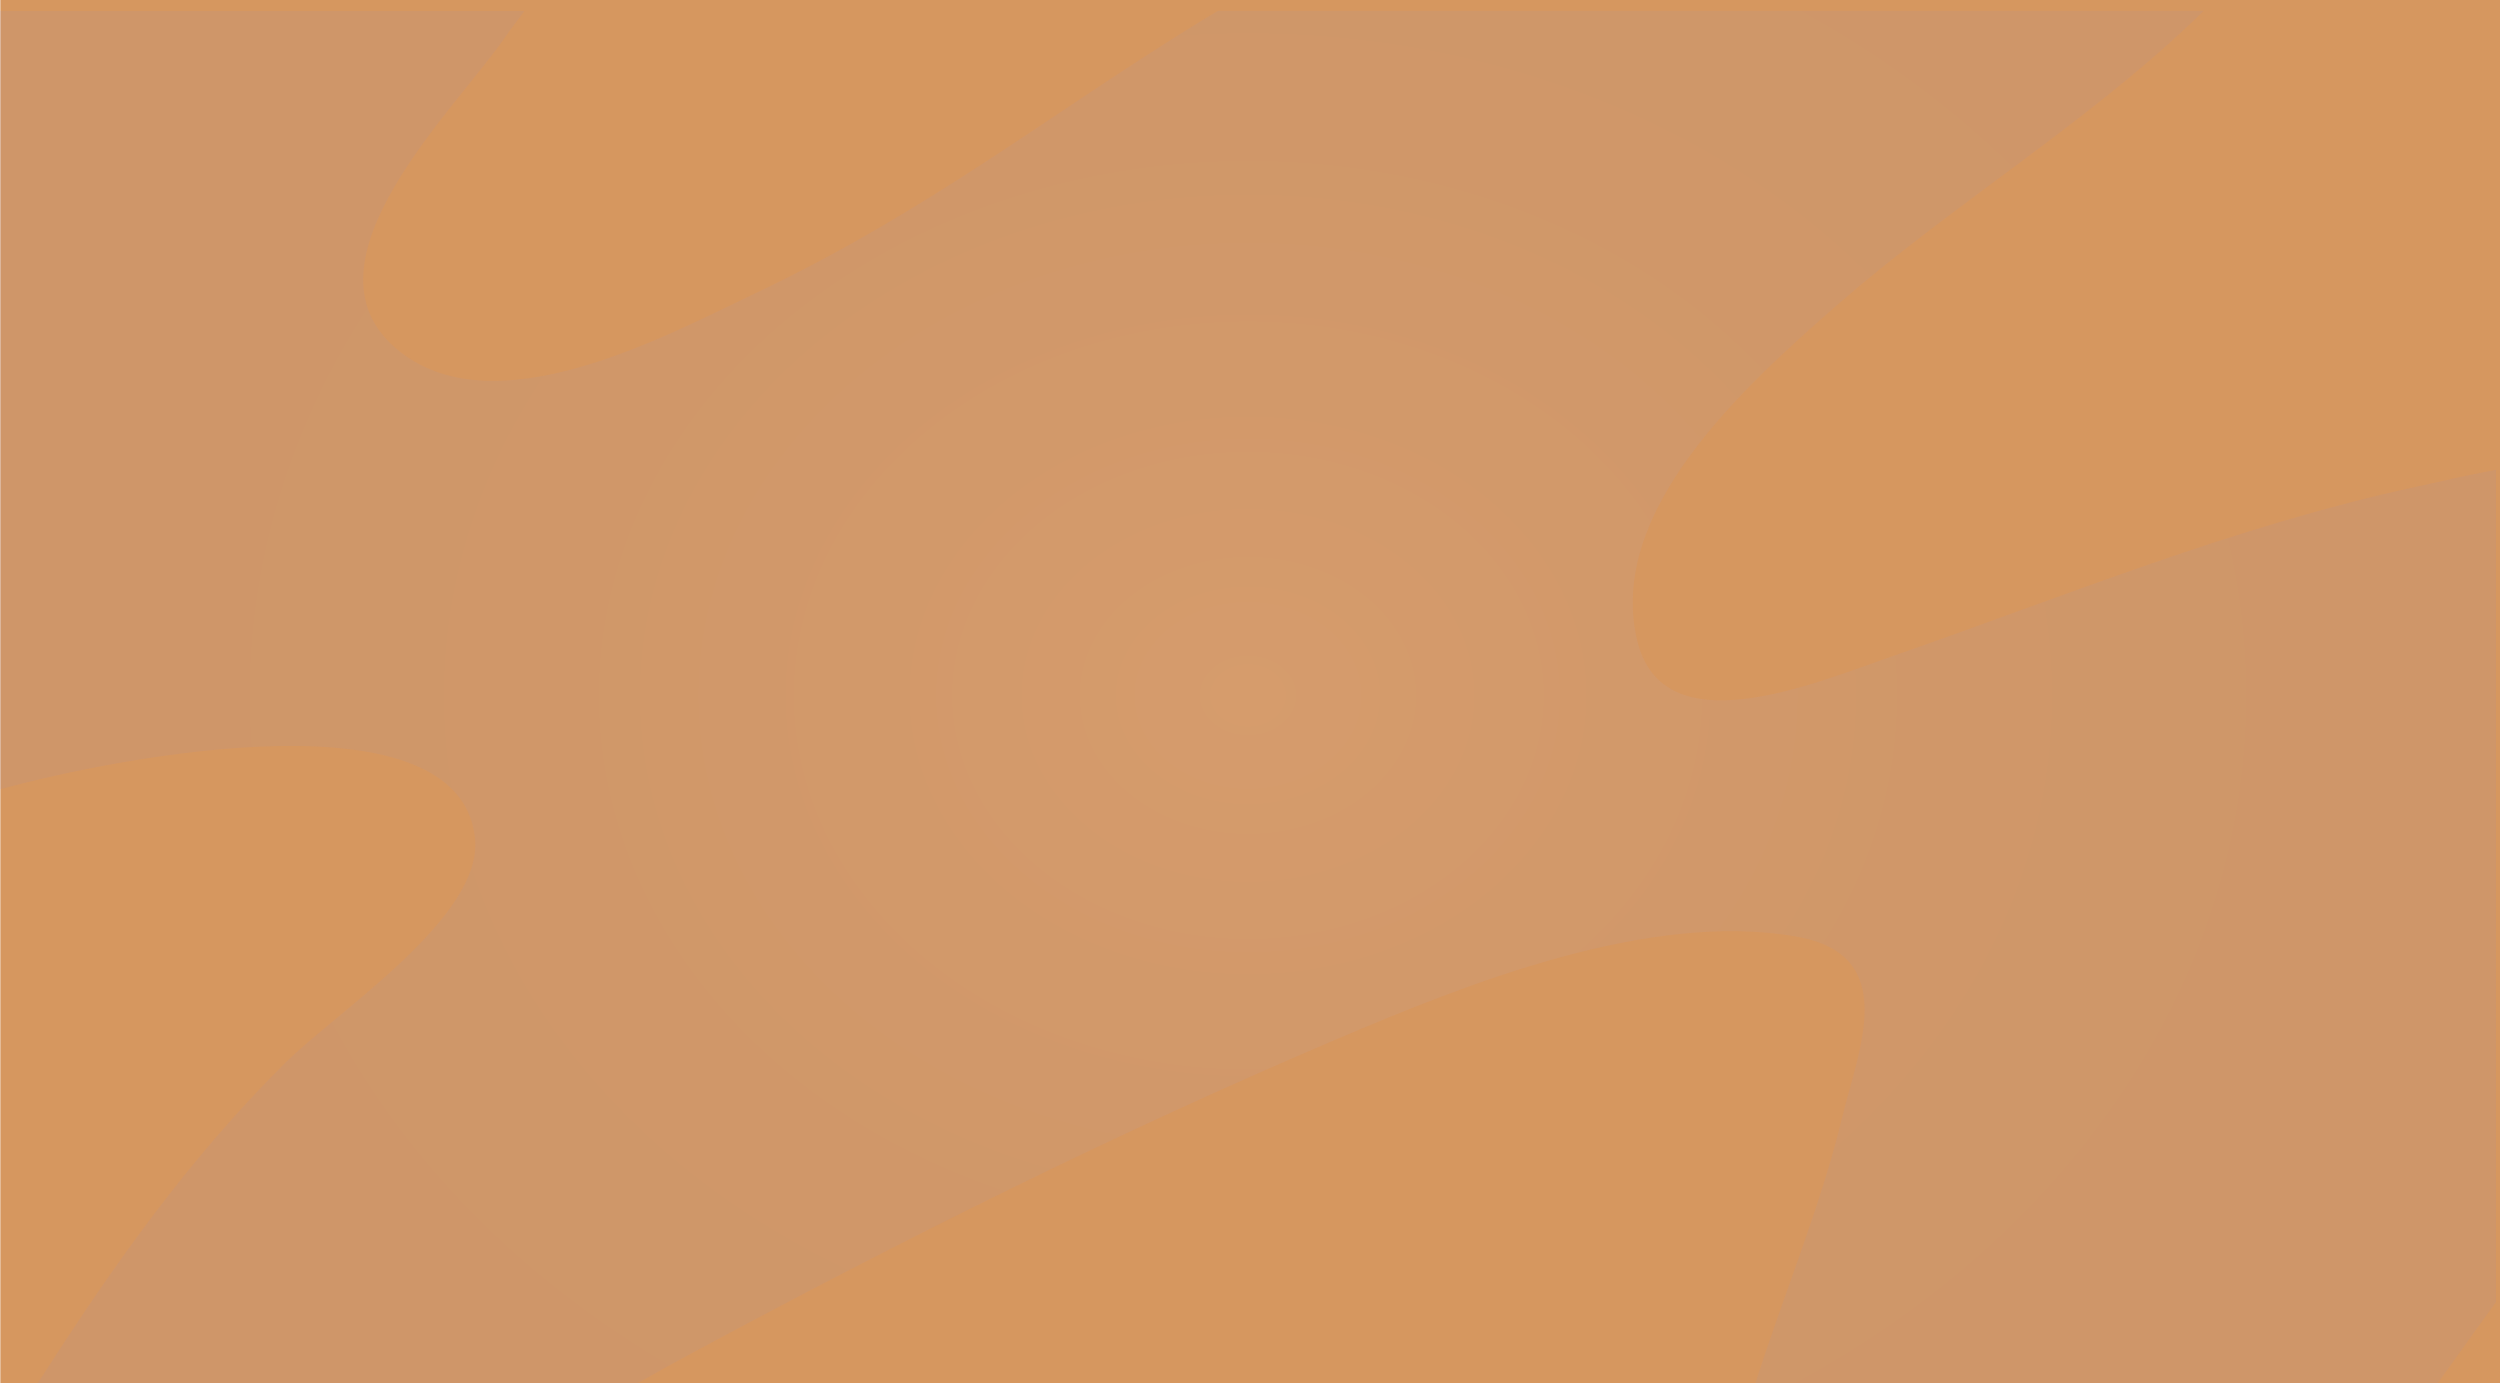 <?xml version="1.0" encoding="utf-8"?>
<!-- Generator: Adobe Illustrator 23.0.0, SVG Export Plug-In . SVG Version: 6.00 Build 0)  -->
<svg version="1.1" id="Capa_1" xmlns="http://www.w3.org/2000/svg" xmlns:xlink="http://www.w3.org/1999/xlink" x="0px" y="0px"
	 viewBox="0 0 2848.4 1576" style="enable-background:new 0 0 2848.4 1576;" xml:space="preserve">
<style type="text/css">
	.st0{fill:#D6975F;}
	.st1{opacity:0.1;fill:url(#SVGID_1_);enable-background:new    ;}
</style>
<title>fondo-validacion</title>
<g>
	<g>
		<rect x="0.4" y="0" class="st0" width="2848" height="1576"/>
		
			<radialGradient id="SVGID_1_" cx="534.685" cy="1163.462" r="1010.731" gradientTransform="matrix(1.19 0 0 -0.98 785.64 1932.533)" gradientUnits="userSpaceOnUse">
			<stop  offset="0" style="stop-color:#DBC7E7"/>
			<stop  offset="0.25" style="stop-color:#BFB1D9"/>
			<stop  offset="0.52" style="stop-color:#A89FCD"/>
			<stop  offset="0.78" style="stop-color:#9A94C6"/>
			<stop  offset="1" style="stop-color:#9590C4"/>
		</radialGradient>
		<path class="st1" d="M2000,1576h777.3c22.3-30.7,44.1-61.8,66.5-92.3V535.2c-33.3,6.2-65,13.8-91.7,19.6
			c-206.2,44.6-400.2,124.8-596.1,192.9c-89.6,31.1-262.1,104.8-290.9-18.9c-33.9-145.9,118.5-285.6,228-381.2
			c128.8-112.5,282.1-205.8,404.6-322.6c4.2-4,8.6-8.2,13-12.6h-1123c-6.9,4.1-13.9,8.2-20.7,12.4
			c-171.2,105.4-309.1,215.9-507.9,310.1c-99.3,47-299.6,156.9-409.2,61c-112.3-98.2,68.1-270.5,125.3-353
			c6.1-8.9,13.8-19.1,22.3-30.4H0v886.8c142.4-38.9,523.3-111,541.2,55.4c9.7,89.8-156.1,196.6-216.8,256.9
			c-109,108.3-194.8,229.5-274.2,353.3c-2.3,3.6-4.8,7.3-7.4,11h683.7c21.2-12.1,42.6-23.9,64-35.4
			c238.1-128.2,481.2-249.7,734.3-357.3c143.1-60.8,353.7-146.2,522.5-116c118.4,21.1,70.1,129.2,51.8,205.2
			C2075.2,1372.1,2032.9,1473.4,2000,1576z"/>
	</g>
</g>
</svg>
